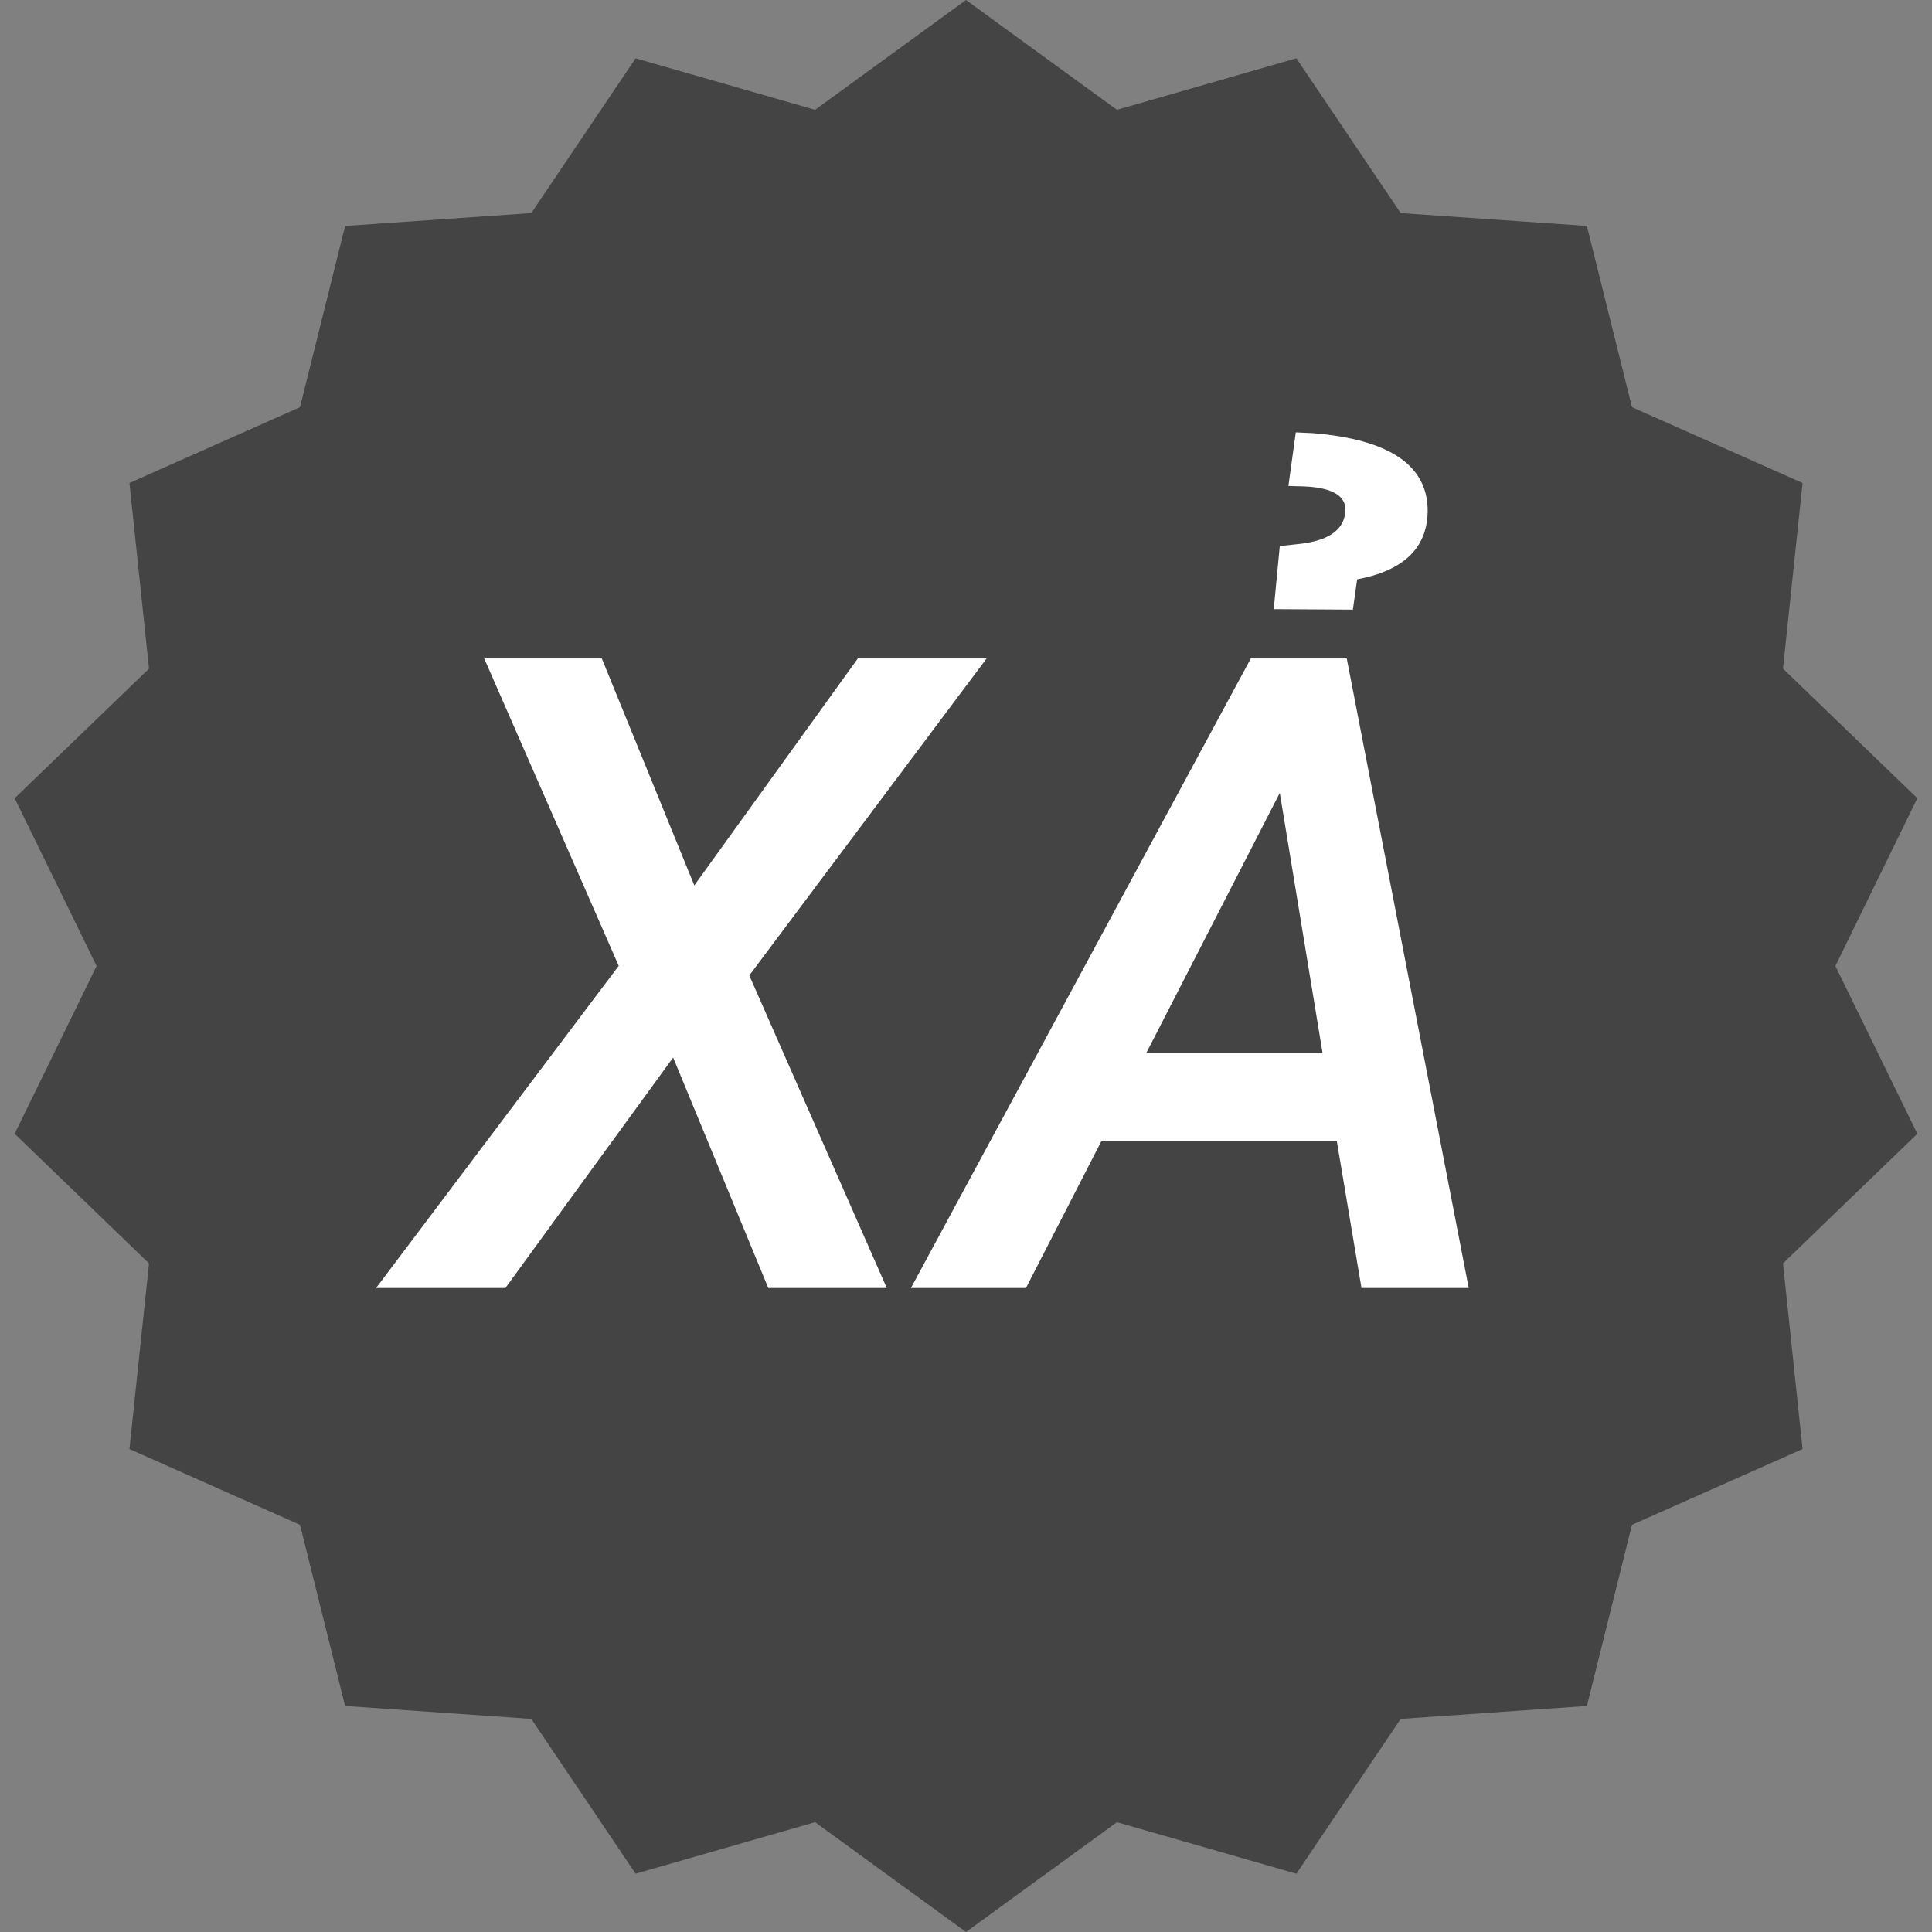 <svg width="24" height="24" viewBox="0 0 24 24" fill="none" xmlns="http://www.w3.org/2000/svg">
<rect x="0" y="0" width="24" height="24" fill="#808080" stroke="none"/>
<path d="M12 0L13.875 1.364L16.104 0.724L17.4 2.647L19.713 2.807L20.273 5.058L22.392 6L22.149 8.306L23.818 9.916L22.8 12L23.818 14.084L22.149 15.694L22.392 18L20.273 18.942L19.713 21.192L17.4 21.353L16.104 23.276L13.875 22.636L12 24L10.125 22.636L7.896 23.276L6.6 21.353L4.287 21.192L3.727 18.942L1.608 18L1.851 15.694L0.182 14.084L1.2 12L0.182 9.916L1.851 8.306L1.608 6L3.727 5.058L4.287 2.807L6.6 2.647L7.896 0.724L10.125 1.364L12 0Z" fill="#444444"/>
<path d="M8.625 10.999L10.656 8.18H12.256L9.308 12.117L11.016 16H9.544L8.362 13.137L6.278 16H4.672L7.686 11.998L6.015 8.18H7.476L8.625 10.999ZM16.607 14.179H13.68L12.745 16H11.316L15.538 8.18H16.73L18.245 16H16.913L16.607 14.179ZM14.238 13.084H16.43L15.898 9.85L14.238 13.084ZM15.823 7.567L15.898 6.783L16.15 6.756C16.491 6.717 16.677 6.593 16.709 6.386C16.745 6.171 16.571 6.056 16.188 6.042L16.005 6.037L16.097 5.371L16.311 5.381C17.271 5.46 17.746 5.788 17.735 6.364C17.724 6.812 17.432 7.089 16.859 7.197L16.806 7.573L15.823 7.567Z" fill="white"/>
</svg>
